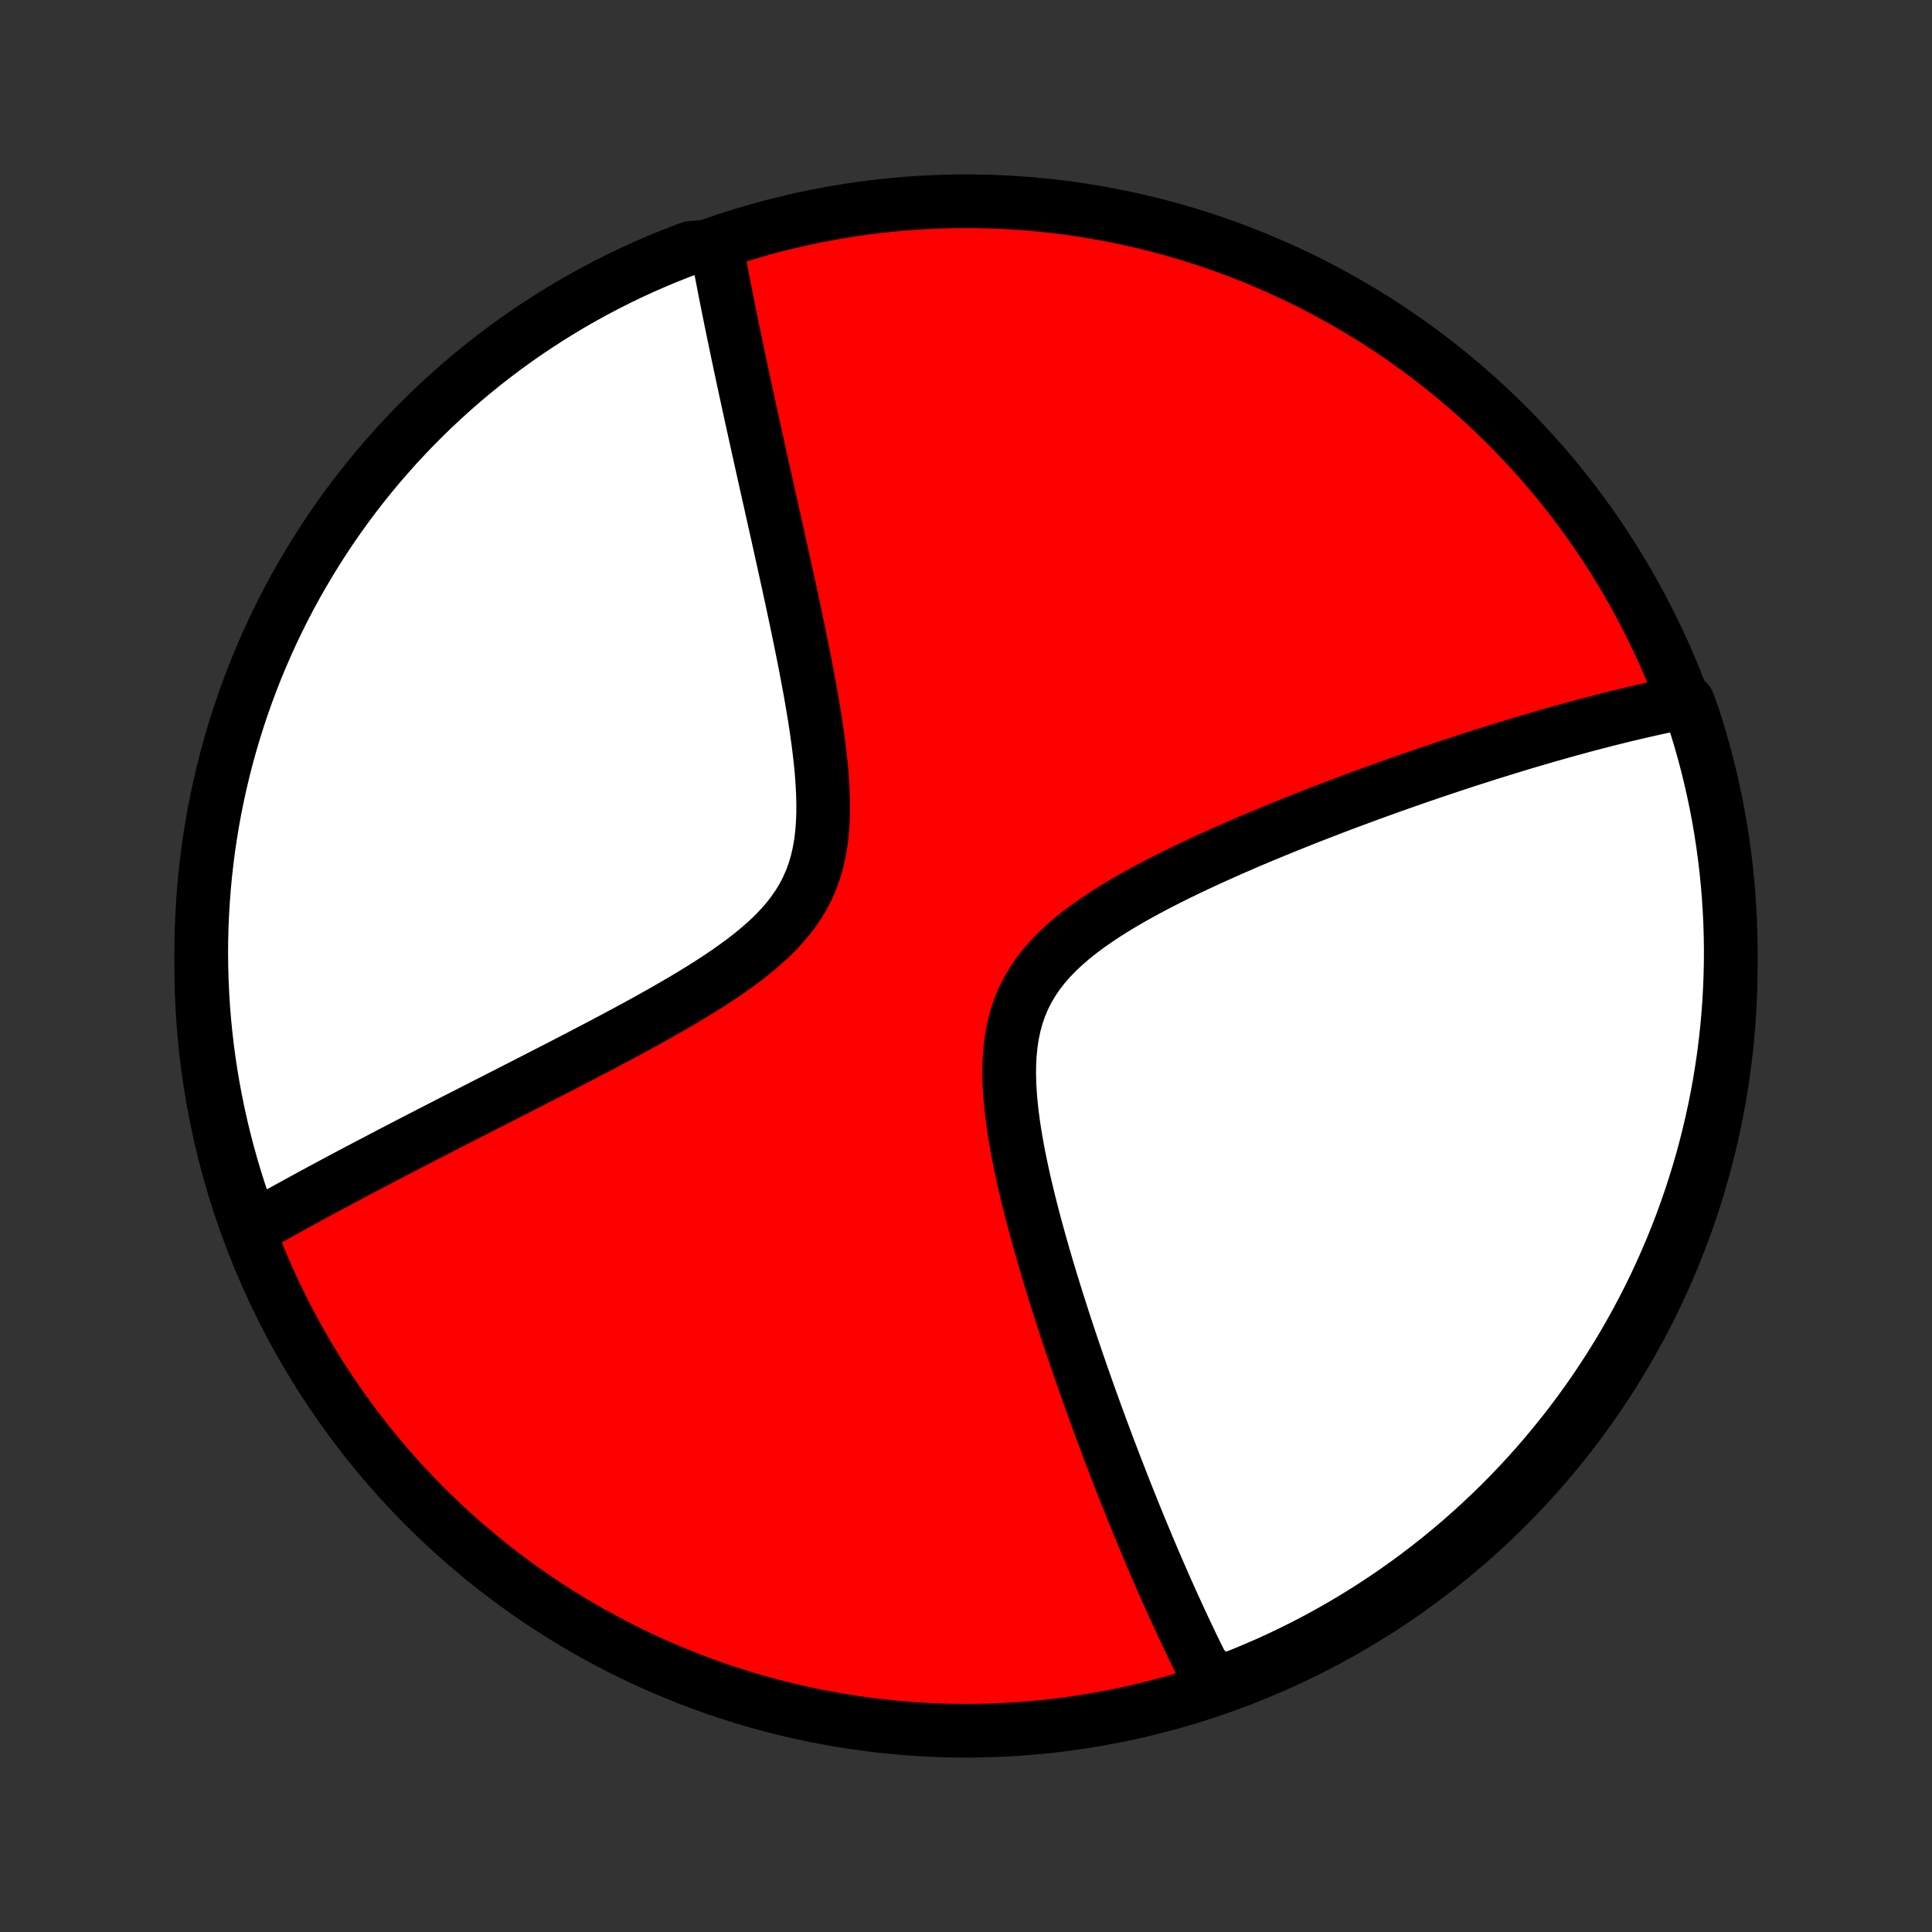 <?xml version="1.0" encoding="utf-8" standalone="no"?>
<!DOCTYPE svg PUBLIC "-//W3C//DTD SVG 1.1//EN"
  "http://www.w3.org/Graphics/SVG/1.1/DTD/svg11.dtd">
<!-- Created with matplotlib (http://matplotlib.org/) -->
<svg height="72pt" version="1.1" viewBox="0 0 72 72" width="72pt" xmlns="http://www.w3.org/2000/svg" xmlns:xlink="http://www.w3.org/1999/xlink">
 <rect x="0" y="0" width="72" height="72" fill="#333333" stroke="none"/>
 <defs>
  <style type="text/css">
*{stroke-linecap:butt;stroke-linejoin:round;}
  </style>
 </defs>
 <g id="figure_1">
  <g id="patch_1">
   <path d="
M0 72
L72 72
L72 0
L0 0
z
" style="fill:none;"/>
  </g>
  <g id="axes_1">
   <g id="PatchCollection_1">
    <defs>
     <path d="
M36 -7.5
C43.558 -7.5 50.808 -10.503 56.153 -15.848
C61.497 -21.192 64.5 -28.442 64.5 -36
C64.5 -43.558 61.497 -50.808 56.153 -56.153
C50.808 -61.497 43.558 -64.5 36 -64.5
C28.442 -64.5 21.192 -61.497 15.848 -56.153
C10.503 -50.808 7.5 -43.558 7.5 -36
C7.5 -28.442 10.503 -21.192 15.848 -15.848
C21.192 -10.503 28.442 -7.5 36 -7.5
z
" id="C0_0_a811fe30f3"/>
     <path d="
M45.3 -9.105
L45.215 -9.266
L45.132 -9.427
L45.048 -9.59
L44.965 -9.754
L44.799 -9.919
L44.716 -10.085
L44.633 -10.252
L44.55 -10.421
L44.468 -10.59
L44.385 -10.761
L44.303 -10.934
L44.22 -11.108
L44.137 -11.283
L44.055 -11.46
L43.972 -11.638
L43.889 -11.818
L43.806 -11.999
L43.722 -12.182
L43.639 -12.367
L43.555 -12.554
L43.471 -12.742
L43.387 -12.933
L43.303 -13.125
L43.218 -13.319
L43.133 -13.515
L43.047 -13.714
L42.961 -13.915
L42.875 -14.117
L42.788 -14.323
L42.701 -14.53
L42.614 -14.74
L42.526 -14.953
L42.437 -15.168
L42.348 -15.386
L42.259 -15.606
L42.169 -15.829
L42.078 -16.055
L41.987 -16.284
L41.895 -16.516
L41.803 -16.751
L41.71 -16.989
L41.616 -17.231
L41.522 -17.476
L41.427 -17.724
L41.331 -17.975
L41.235 -18.23
L41.139 -18.489
L41.041 -18.751
L40.943 -19.017
L40.844 -19.287
L40.745 -19.561
L40.645 -19.839
L40.544 -20.12
L40.443 -20.406
L40.341 -20.696
L40.239 -20.99
L40.136 -21.288
L40.033 -21.591
L39.929 -21.898
L39.826 -22.209
L39.721 -22.524
L39.617 -22.844
L39.513 -23.168
L39.408 -23.497
L39.304 -23.83
L39.2 -24.167
L39.096 -24.508
L38.993 -24.854
L38.891 -25.203
L38.79 -25.557
L38.69 -25.914
L38.591 -26.276
L38.494 -26.641
L38.399 -27.009
L38.307 -27.38
L38.217 -27.755
L38.131 -28.132
L38.049 -28.512
L37.971 -28.893
L37.899 -29.276
L37.832 -29.66
L37.772 -30.045
L37.72 -30.43
L37.676 -30.815
L37.643 -31.198
L37.62 -31.579
L37.61 -31.958
L37.614 -32.334
L37.633 -32.704
L37.669 -33.07
L37.723 -33.429
L37.796 -33.781
L37.889 -34.125
L38.004 -34.46
L38.14 -34.786
L38.298 -35.101
L38.478 -35.407
L38.678 -35.702
L38.898 -35.986
L39.136 -36.261
L39.392 -36.525
L39.663 -36.78
L39.947 -37.026
L40.244 -37.263
L40.552 -37.492
L40.868 -37.714
L41.192 -37.929
L41.523 -38.138
L41.859 -38.341
L42.199 -38.537
L42.542 -38.729
L42.888 -38.915
L43.236 -39.097
L43.584 -39.274
L43.932 -39.447
L44.281 -39.616
L44.629 -39.78
L44.975 -39.941
L45.32 -40.098
L45.663 -40.252
L46.004 -40.402
L46.343 -40.549
L46.678 -40.693
L47.011 -40.833
L47.342 -40.97
L47.669 -41.105
L47.992 -41.236
L48.313 -41.365
L48.63 -41.491
L48.943 -41.614
L49.253 -41.734
L49.56 -41.852
L49.863 -41.968
L50.162 -42.081
L50.458 -42.191
L50.75 -42.299
L51.038 -42.405
L51.323 -42.509
L51.605 -42.61
L51.883 -42.71
L52.157 -42.807
L52.428 -42.902
L52.696 -42.995
L52.961 -43.087
L53.222 -43.176
L53.48 -43.264
L53.735 -43.35
L53.986 -43.434
L54.235 -43.516
L54.481 -43.597
L54.724 -43.676
L54.964 -43.753
L55.202 -43.829
L55.436 -43.904
L55.668 -43.977
L55.898 -44.048
L56.125 -44.118
L56.35 -44.187
L56.572 -44.255
L56.792 -44.321
L57.01 -44.386
L57.225 -44.449
L57.439 -44.511
L57.65 -44.573
L57.86 -44.633
L58.068 -44.691
L58.273 -44.749
L58.477 -44.806
L58.68 -44.861
L58.88 -44.916
L59.079 -44.969
L59.277 -45.022
L59.473 -45.073
L59.667 -45.123
L59.86 -45.173
L60.052 -45.221
L60.243 -45.269
L60.432 -45.315
L60.62 -45.361
L60.807 -45.405
L60.993 -45.449
L61.178 -45.492
L61.362 -45.534
L61.545 -45.575
L61.727 -45.615
L61.908 -45.654
L62.089 -45.693
L62.268 -45.73
L62.447 -45.767
L62.626 -45.802
L62.902 -45.837
L63.062 -45.409
L63.214 -44.938
L63.358 -44.464
L63.493 -43.988
L63.62 -43.509
L63.738 -43.028
L63.848 -42.545
L63.95 -42.06
L64.043 -41.573
L64.127 -41.084
L64.203 -40.594
L64.27 -40.103
L64.329 -39.61
L64.379 -39.116
L64.421 -38.621
L64.453 -38.125
L64.478 -37.629
L64.493 -37.132
L64.5 -36.635
L64.498 -36.138
L64.487 -35.64
L64.468 -35.143
L64.44 -34.646
L64.403 -34.149
L64.358 -33.653
L64.304 -33.158
L64.242 -32.663
L64.17 -32.17
L64.091 -31.678
L64.002 -31.187
L63.906 -30.697
L63.8 -30.209
L63.686 -29.723
L63.564 -29.239
L63.434 -28.757
L63.295 -28.277
L63.147 -27.799
L62.992 -27.324
L62.828 -26.852
L62.656 -26.382
L62.476 -25.915
L62.288 -25.451
L62.092 -24.991
L61.888 -24.534
L61.676 -24.08
L61.456 -23.63
L61.228 -23.184
L60.993 -22.742
L60.75 -22.303
L60.5 -21.869
L60.242 -21.44
L59.977 -21.014
L59.704 -20.593
L59.425 -20.177
L59.138 -19.766
L58.844 -19.36
L58.543 -18.958
L58.235 -18.562
L57.92 -18.172
L57.599 -17.786
L57.272 -17.406
L56.937 -17.032
L56.597 -16.664
L56.25 -16.302
L55.897 -15.945
L55.537 -15.595
L55.172 -15.251
L54.801 -14.913
L54.425 -14.581
L54.042 -14.257
L53.655 -13.938
L53.261 -13.627
L52.863 -13.322
L52.459 -13.024
L52.051 -12.733
L51.638 -12.45
L51.219 -12.173
L50.796 -11.904
L50.369 -11.642
L49.937 -11.387
L49.501 -11.14
L49.061 -10.901
L48.617 -10.669
L48.169 -10.445
L47.718 -10.229
L47.262 -10.02
L46.804 -9.82
L46.342 -9.627
L45.877 -9.443
z
" id="C0_1_2541ad85d6"/>
     <path d="
M9.315 -26.173
L9.473 -26.263
L9.633 -26.354
L9.794 -26.444
L9.956 -26.536
L10.12 -26.628
L10.286 -26.72
L10.453 -26.813
L10.622 -26.907
L10.793 -27.001
L10.966 -27.096
L11.14 -27.192
L11.316 -27.288
L11.494 -27.385
L11.674 -27.483
L11.857 -27.581
L12.041 -27.681
L12.227 -27.781
L12.416 -27.882
L12.607 -27.985
L12.801 -28.088
L12.997 -28.192
L13.195 -28.297
L13.396 -28.403
L13.599 -28.51
L13.806 -28.619
L14.015 -28.728
L14.226 -28.839
L14.441 -28.951
L14.659 -29.065
L14.879 -29.179
L15.103 -29.295
L15.33 -29.413
L15.56 -29.532
L15.793 -29.652
L16.03 -29.774
L16.27 -29.897
L16.514 -30.022
L16.761 -30.149
L17.011 -30.277
L17.266 -30.407
L17.524 -30.539
L17.785 -30.672
L18.051 -30.808
L18.32 -30.945
L18.593 -31.084
L18.87 -31.226
L19.151 -31.369
L19.435 -31.514
L19.724 -31.662
L20.016 -31.811
L20.312 -31.963
L20.612 -32.117
L20.915 -32.273
L21.222 -32.431
L21.533 -32.592
L21.847 -32.756
L22.164 -32.922
L22.484 -33.09
L22.807 -33.261
L23.133 -33.435
L23.461 -33.611
L23.791 -33.79
L24.123 -33.973
L24.456 -34.158
L24.79 -34.347
L25.124 -34.539
L25.458 -34.734
L25.791 -34.933
L26.122 -35.136
L26.451 -35.344
L26.776 -35.555
L27.097 -35.772
L27.412 -35.994
L27.72 -36.221
L28.02 -36.454
L28.31 -36.694
L28.589 -36.941
L28.855 -37.195
L29.106 -37.458
L29.342 -37.729
L29.559 -38.01
L29.759 -38.3
L29.938 -38.599
L30.097 -38.909
L30.236 -39.228
L30.354 -39.556
L30.451 -39.894
L30.53 -40.24
L30.591 -40.594
L30.634 -40.955
L30.662 -41.322
L30.676 -41.693
L30.677 -42.069
L30.667 -42.449
L30.647 -42.831
L30.619 -43.214
L30.582 -43.599
L30.539 -43.984
L30.491 -44.369
L30.437 -44.754
L30.38 -45.137
L30.318 -45.518
L30.254 -45.898
L30.188 -46.275
L30.119 -46.649
L30.049 -47.021
L29.978 -47.389
L29.905 -47.754
L29.832 -48.115
L29.759 -48.472
L29.685 -48.826
L29.611 -49.175
L29.538 -49.521
L29.464 -49.862
L29.391 -50.199
L29.318 -50.532
L29.246 -50.86
L29.175 -51.184
L29.104 -51.504
L29.034 -51.819
L28.965 -52.131
L28.896 -52.437
L28.829 -52.74
L28.762 -53.038
L28.696 -53.333
L28.631 -53.623
L28.567 -53.909
L28.504 -54.191
L28.442 -54.469
L28.381 -54.743
L28.321 -55.013
L28.262 -55.28
L28.204 -55.542
L28.147 -55.801
L28.09 -56.057
L28.035 -56.309
L27.98 -56.558
L27.927 -56.803
L27.874 -57.046
L27.822 -57.285
L27.771 -57.52
L27.721 -57.753
L27.672 -57.983
L27.623 -58.21
L27.576 -58.435
L27.529 -58.656
L27.483 -58.875
L27.438 -59.091
L27.393 -59.305
L27.349 -59.516
L27.306 -59.725
L27.264 -59.932
L27.222 -60.136
L27.181 -60.339
L27.141 -60.539
L27.101 -60.737
L27.062 -60.933
L27.024 -61.127
L26.986 -61.319
L26.949 -61.51
L26.912 -61.699
L26.876 -61.886
L26.841 -62.071
L26.806 -62.255
L26.772 -62.437
L26.738 -62.618
L26.192 -62.798
L25.727 -62.759
L25.264 -62.584
L24.805 -62.401
L24.349 -62.209
L23.897 -62.01
L23.449 -61.803
L23.004 -61.587
L22.563 -61.364
L22.127 -61.134
L21.694 -60.895
L21.266 -60.65
L20.843 -60.396
L20.424 -60.135
L20.01 -59.867
L19.6 -59.592
L19.196 -59.309
L18.797 -59.019
L18.403 -58.722
L18.014 -58.419
L17.631 -58.108
L17.254 -57.791
L16.882 -57.467
L16.516 -57.136
L16.156 -56.8
L15.802 -56.456
L15.454 -56.107
L15.113 -55.751
L14.777 -55.39
L14.449 -55.022
L14.126 -54.649
L13.811 -54.27
L13.502 -53.886
L13.2 -53.496
L12.905 -53.1
L12.617 -52.7
L12.336 -52.294
L12.063 -51.884
L11.797 -51.468
L11.538 -51.048
L11.286 -50.623
L11.042 -50.194
L10.806 -49.761
L10.577 -49.323
L10.356 -48.881
L10.143 -48.436
L9.938 -47.986
L9.741 -47.533
L9.551 -47.077
L9.37 -46.617
L9.197 -46.153
L9.032 -45.687
L8.875 -45.218
L8.727 -44.746
L8.586 -44.271
L8.455 -43.794
L8.331 -43.314
L8.216 -42.832
L8.109 -42.348
L8.011 -41.862
L7.922 -41.375
L7.841 -40.886
L7.768 -40.395
L7.705 -39.903
L7.649 -39.409
L7.603 -38.915
L7.565 -38.42
L7.536 -37.924
L7.515 -37.427
L7.503 -36.93
L7.5 -36.433
L7.506 -35.936
L7.52 -35.438
L7.543 -34.941
L7.574 -34.444
L7.614 -33.948
L7.663 -33.452
L7.72 -32.957
L7.786 -32.463
L7.861 -31.97
L7.944 -31.478
L8.036 -30.988
L8.136 -30.499
L8.245 -30.012
L8.362 -29.526
L8.488 -29.043
L8.622 -28.561
L8.764 -28.082
L8.915 -27.606
L9.074 -27.132
z
" id="C0_2_0056e9d920"/>
    </defs>
    <g clip-path="url(#p1bffca34e9)">
     <use style="fill:#ff0000;stroke:#000000;stroke-width:2.0;" x="0.0" xlink:href="#C0_0_a811fe30f3" y="72.0"/>
    </g>
    <g clip-path="url(#p1bffca34e9)">
     <use style="fill:#ffffff;stroke:#000000;stroke-width:2.0;" x="0.0" xlink:href="#C0_1_2541ad85d6" y="72.0"/>
    </g>
    <g clip-path="url(#p1bffca34e9)">
     <use style="fill:#ffffff;stroke:#000000;stroke-width:2.0;" x="0.0" xlink:href="#C0_2_0056e9d920" y="72.0"/>
    </g>
   </g>
  </g>
 </g>
 <defs>
  <clipPath id="p1bffca34e9">
   <rect height="72.0" width="72.0" x="0.0" y="0.0"/>
  </clipPath>
 </defs>
</svg>
